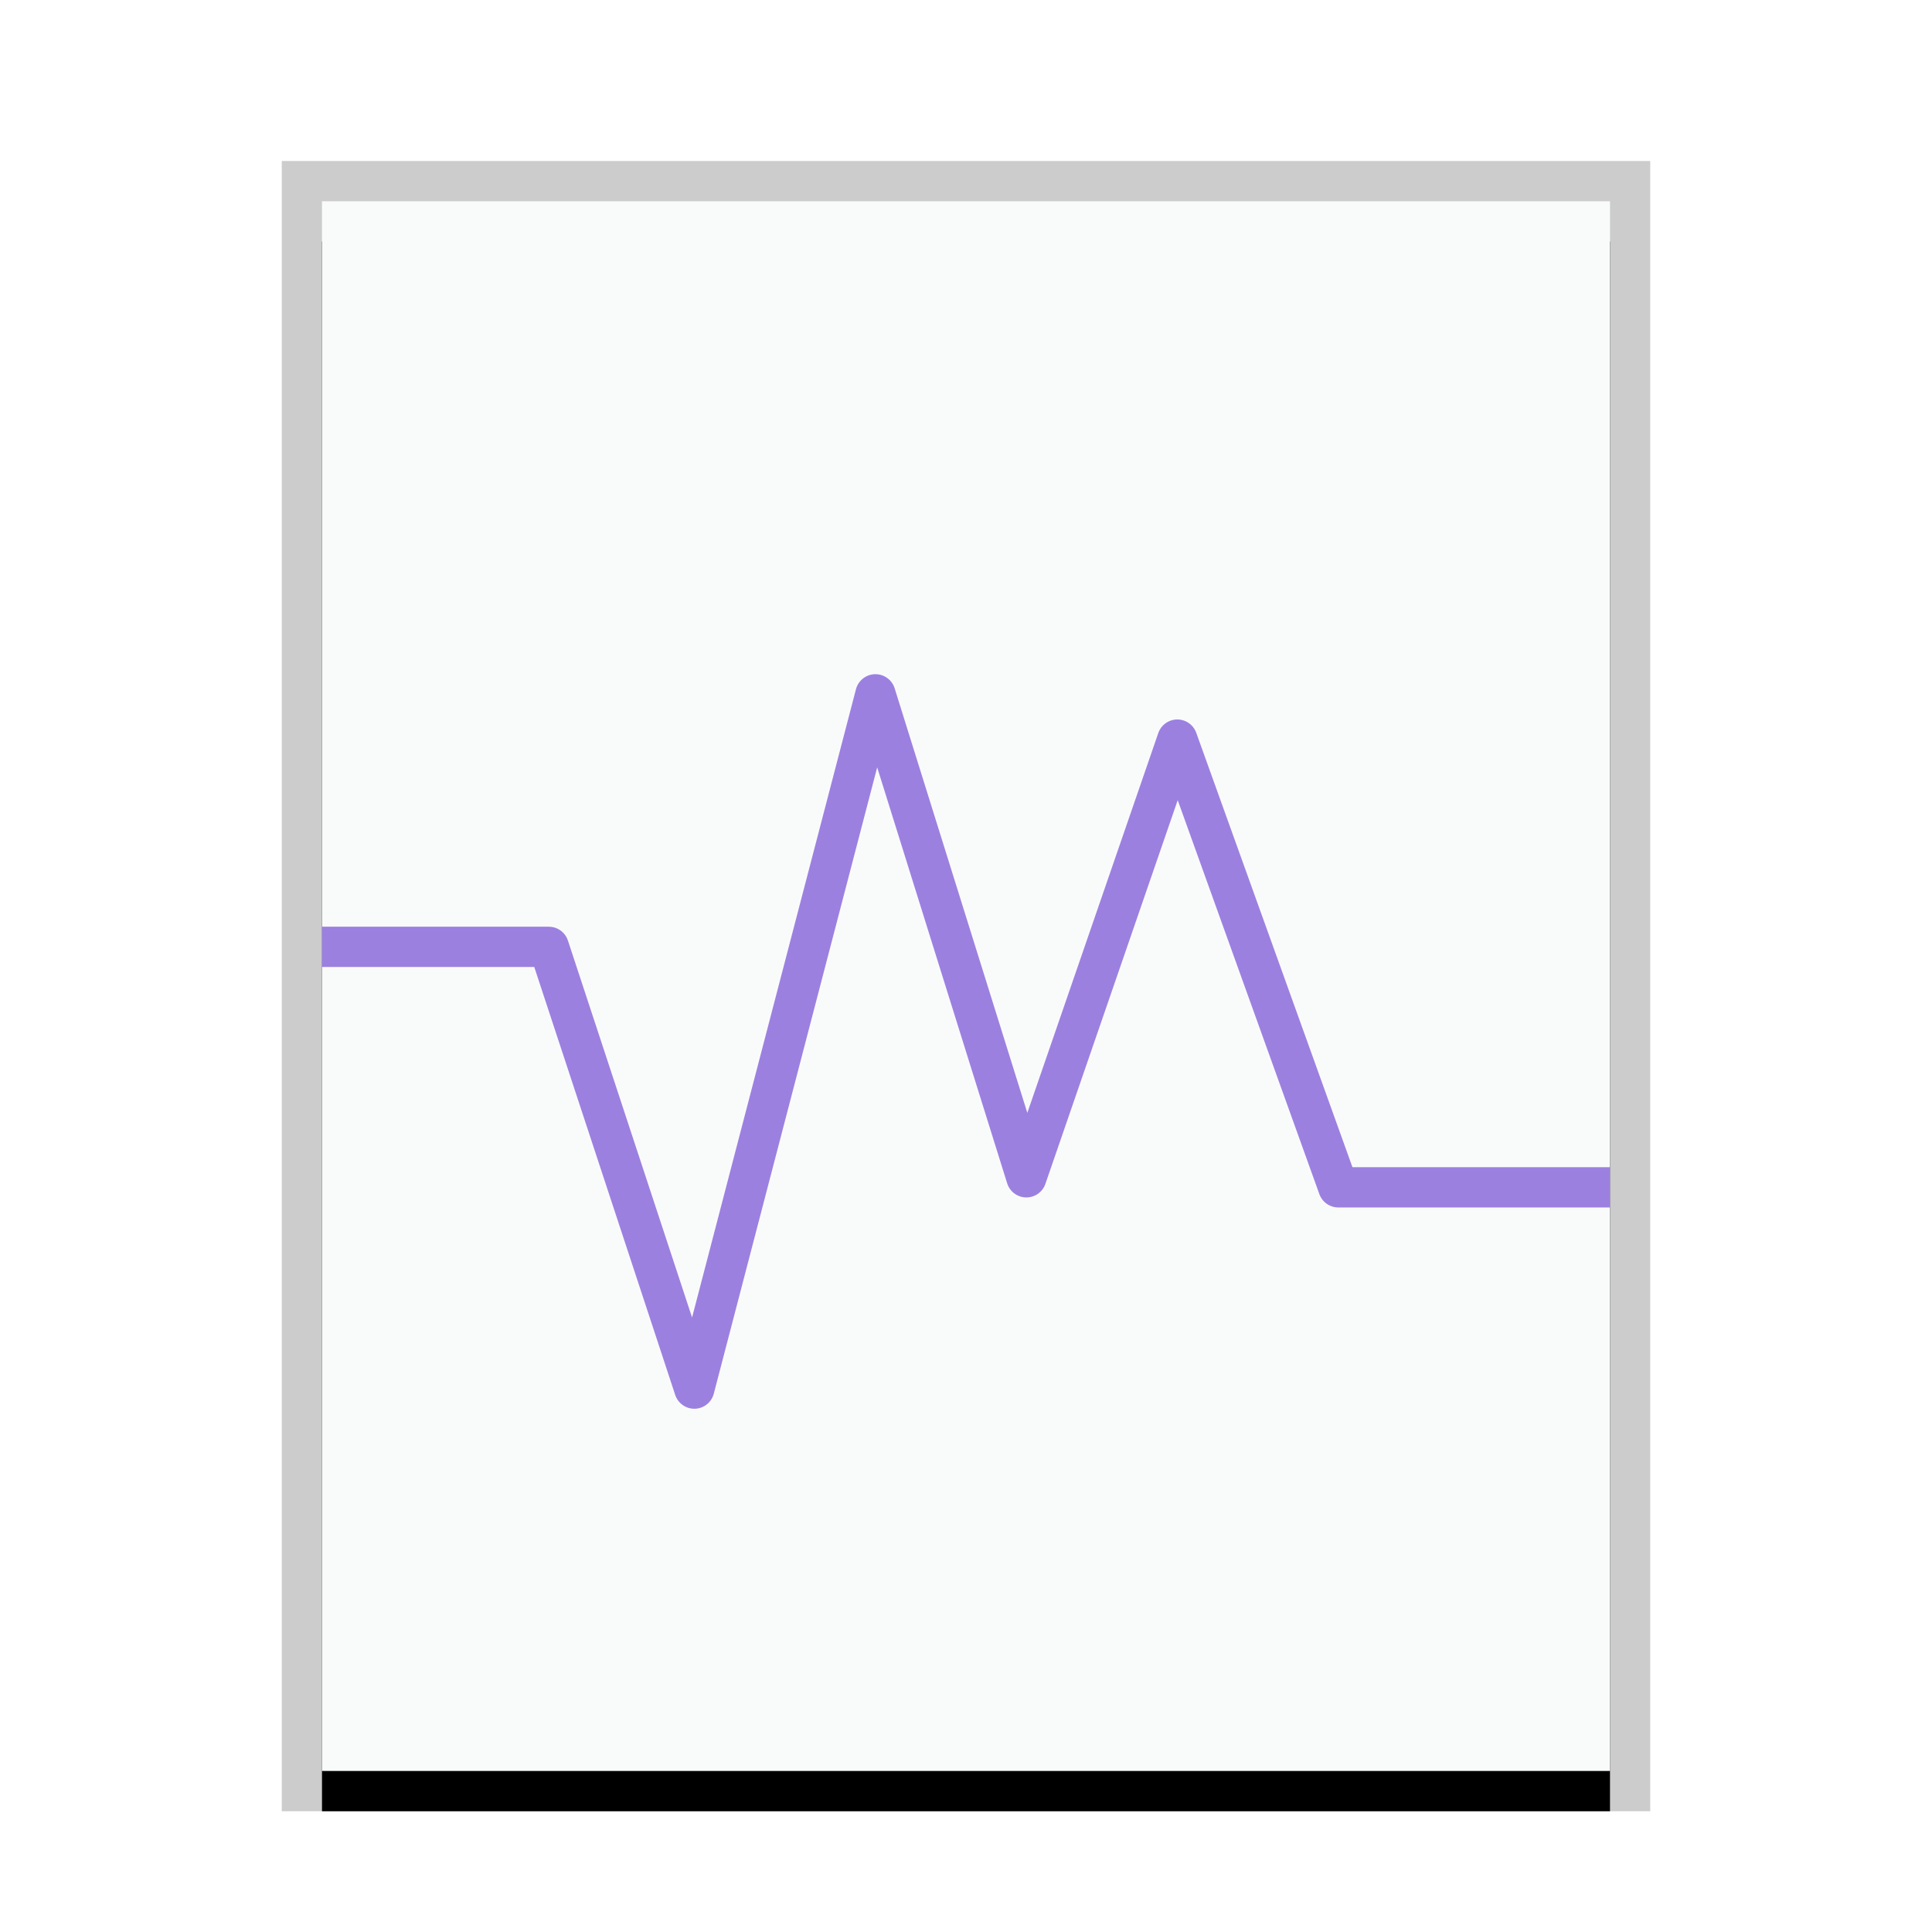 <svg xmlns="http://www.w3.org/2000/svg" xmlns:xlink="http://www.w3.org/1999/xlink" width="48" height="48" viewBox="0 0 48 48">
  <defs>
    <rect id="application-x-virtualbox-hdd-b" width="32" height="39" x="1" y="1"/>
    <filter id="application-x-virtualbox-hdd-a" width="112.5%" height="110.3%" x="-6.2%" y="-2.6%" filterUnits="objectBoundingBox">
      <feOffset dy="1" in="SourceAlpha" result="shadowOffsetOuter1"/>
      <feGaussianBlur in="shadowOffsetOuter1" result="shadowBlurOuter1" stdDeviation=".5"/>
      <feColorMatrix in="shadowBlurOuter1" values="0 0 0 0 0   0 0 0 0 0   0 0 0 0 0  0 0 0 0.2 0"/>
    </filter>
  </defs>
  <g fill="none" fill-rule="evenodd">
    <g transform="translate(7 4)">
      <use fill="#000" filter="url(#application-x-virtualbox-hdd-a)" xlink:href="#application-x-virtualbox-hdd-b"/>
      <use fill="#F9FBFB" xlink:href="#application-x-virtualbox-hdd-b"/>
      <path fill="#000" fill-opacity=".2" fill-rule="nonzero" d="M34,0 L0,0 L0,41 L34,41 L34,0 Z M33,1 L33,40 L1,40 L1,1 L33,1 Z"/>
    </g>
    <polyline stroke="#9C80E0" stroke-linejoin="round" points="8 23.524 13.635 23.524 17.25 34.5 21.75 17.25 25.5 29.25 29.25 18.375 33.25 29.499 40 29.499"/>
  </g>
</svg>
